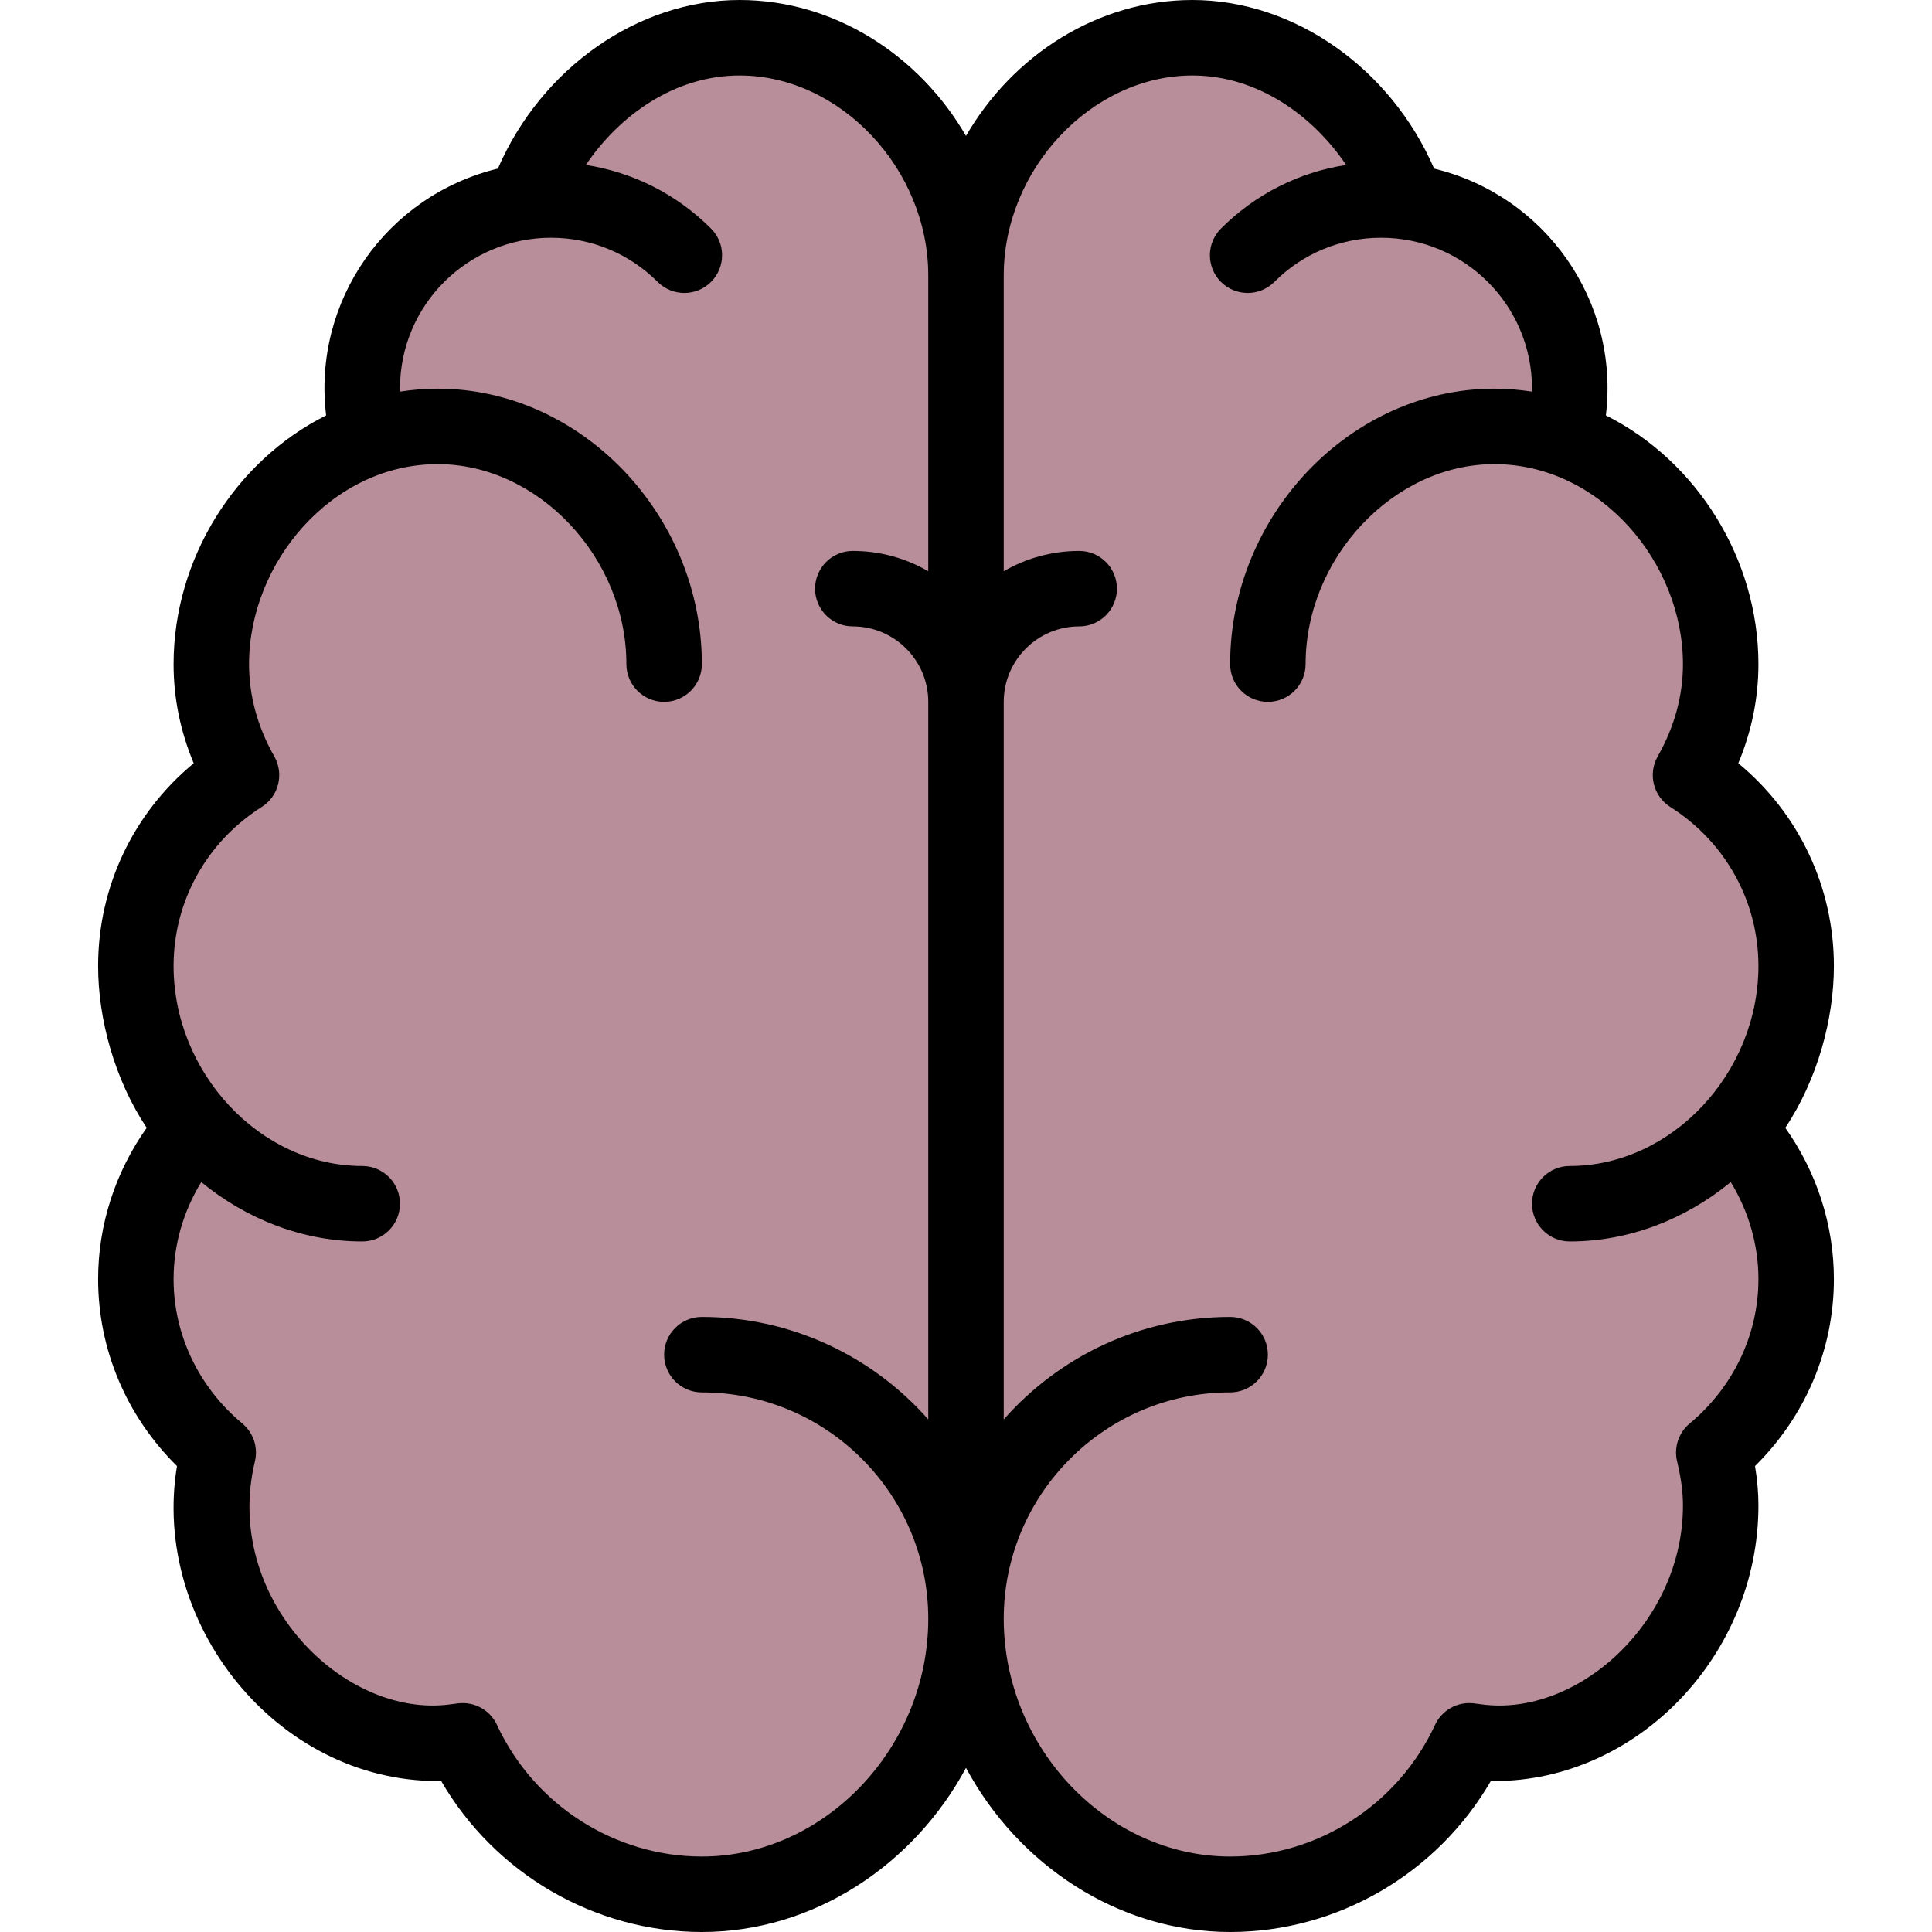 <svg width="512" height="512" viewBox="0 0 512 512" fill="none" xmlns="http://www.w3.org/2000/svg">
<path d="M475.993 254.299C475.828 232.96 464.464 214.427 447.603 203.927C452.485 195.159 455.458 185.196 455.375 174.456C455.168 147.677 437.438 123.173 413.153 114.891C413.122 114.596 421.867 88.177 399.899 66.522C392.291 59.041 382.291 53.968 371.17 52.554C362.888 29.077 340.385 9.341 314.096 9.544C280.957 9.8 254.329 39.867 254.585 73.006C254.329 39.867 227.239 10.216 194.1 10.472C167.811 10.675 145.615 30.757 137.698 54.359C126.6 55.945 116.68 61.172 109.189 68.77C87.894 90.42 96.683 117.237 96.684 117.338C72.53 125.995 55.181 150.77 55.388 177.549C55.471 188.289 58.598 198.205 63.615 206.896C46.918 217.655 35.842 236.362 36.007 257.701C36.122 272.609 41.934 289.679 51.909 300.579C42.411 311.283 36.529 325.259 36.649 340.698C36.792 359.247 45.519 375.56 58.833 386.468C57.778 391.006 57.074 395.672 57.112 400.542C57.368 433.681 84.458 463.332 117.597 463.076C119.867 463.058 122.024 462.622 124.222 462.355C135.527 486.228 159.755 502.752 187.904 502.534C226.563 502.235 257.636 467.654 257.338 428.995C257.637 467.654 289.241 501.751 327.9 501.452C356.049 501.234 380.019 484.339 390.954 460.293C393.156 460.526 395.319 460.929 397.589 460.912C430.728 460.656 457.356 430.589 457.1 397.45C457.062 392.58 456.286 387.926 455.161 383.405C468.306 372.293 476.779 355.847 476.635 337.298C476.516 321.858 470.418 307.975 460.756 297.42C470.569 286.356 476.109 269.192 475.993 254.299Z" fill="#B88E9B"/>
<path d="M26 339C26 357.616 33.548 375.35 46.899 388.518C40.035 430.01 73.125 472 116 472C116.31 472 116.615 471.995 116.914 471.986C131.129 496.508 157.515 512 186 512C215.688 512 242.216 494.18 256 468.506C269.784 494.18 296.312 512 326 512C354.485 512 380.871 496.508 395.086 471.986C395.386 471.995 395.69 472 396 472C433.944 472 466 438.57 466 399C466 395.631 465.704 392.166 465.101 388.518C478.452 375.35 486 357.617 486 339C486 324.644 481.475 310.671 473.123 298.882C481.706 286 486 269.927 486 256C486 235.004 476.673 215.497 460.668 202.269C464.21 193.805 466 185.002 466 176C466 148.145 449.744 122.197 425.575 110.08C429.242 79.666 409.424 51.788 380.055 44.677C368.56 18.104 342.975 0 316 0C290.89 0 268.369 14.646 256 36.016C243.63 14.646 221.109 0 196 0C169.023 0 143.438 18.104 131.945 44.678C102.4 51.834 82.768 79.851 86.425 110.08C62.257 122.196 46 148.145 46 176C46 185.002 47.79 193.805 51.332 202.269C35.327 215.498 26 235.004 26 256C26 270 30.33 286.052 38.877 298.881C30.525 310.671 26 324.644 26 339ZM316 20C333.256 20 347.92 30.624 356.739 43.714C344.235 45.64 332.697 51.452 323.573 60.565C319.665 64.468 319.661 70.799 323.564 74.707C327.467 78.615 333.8 78.618 337.706 74.715C345.271 67.161 355.318 63 366 63C387.993 63 406 80.787 406 103C406 103.264 405.98 103.521 405.975 103.784C402.678 103.271 399.348 103 396 103C358.056 103 326 136.43 326 176C326 181.523 330.478 186 336 186C341.522 186 346 181.523 346 176C346 147.767 369.364 123 396 123C423.982 123 446 148.997 446 176C446 184.403 443.746 192.639 439.301 200.478C436.671 205.117 438.144 211.004 442.649 213.858C457.271 223.121 466 238.875 466 256C466 284.331 443.059 309 416 309C410.478 309 406 313.477 406 319C406 324.523 410.478 329 416 329C431.75 329 446.669 323.097 458.663 313.271C463.435 321.054 466 329.93 466 339C466 353.671 459.356 367.614 447.773 377.253C444.845 379.689 443.556 383.576 444.447 387.278C445.507 391.681 446 395.406 446 398.999C446 430.039 417.925 455.125 392.613 451.665C391.91 451.569 391.206 451.474 390.499 451.394C386.212 450.909 382.111 453.215 380.3 457.12C370.466 478.309 349.151 492 326 492C293.477 492 266 463.149 266 429C266 395.916 292.916 369 326 369C331.522 369 336 364.523 336 359C336 353.477 331.522 349 326 349C302.123 349 280.671 359.528 266 376.169V186C266 174.972 274.972 166 286 166C291.522 166 296 161.523 296 156C296 150.477 291.522 146 286 146C278.717 146 271.888 147.966 266 151.381V73C266 44.766 289.364 20 316 20ZM69.352 213.858C73.857 211.004 75.33 205.117 72.699 200.478C68.254 192.639 66 184.403 66 176C66 149.01 88.002 123 116 123C142.636 123 166 147.767 166 176C166 181.523 170.477 186 176 186C181.523 186 186 181.523 186 176C186 136.43 153.944 103 116 103C112.652 103 109.322 103.271 106.025 103.784C106.02 103.521 106 103.265 106 103C106 80.683 124.117 63 146 63C156.682 63 166.73 67.161 174.292 74.715C178.199 78.618 184.53 78.614 188.434 74.708C192.337 70.8 192.334 64.469 188.427 60.566C179.304 51.453 167.765 45.641 155.26 43.715C164.079 30.624 178.744 20 196 20C222.636 20 246 44.766 246 73V151.381C240.112 147.966 233.283 146 226 146C220.477 146 216 150.477 216 156C216 161.523 220.477 166 226 166C237.028 166 246 174.972 246 186V376.169C231.329 359.528 209.877 349 186 349C180.477 349 176 353.477 176 359C176 364.523 180.477 369 186 369C219.084 369 246 395.916 246 429C246 463.149 218.523 492 186 492C162.848 492 141.535 478.309 131.701 457.12C129.888 453.215 125.782 450.912 121.501 451.394C120.794 451.475 120.091 451.569 119.388 451.665C90.928 455.557 58.878 423.33 67.554 387.278C68.445 383.575 67.155 379.689 64.228 377.253C52.644 367.614 46 353.671 46 339C46 329.929 48.565 321.052 53.338 313.268C65.332 323.098 80.251 329 96 329C101.523 329 106 324.523 106 319C106 313.477 101.523 309 96 309C68.861 309 46 284.23 46 256C46 238.875 54.729 223.121 69.352 213.858Z" fill="black"/>
</svg>
